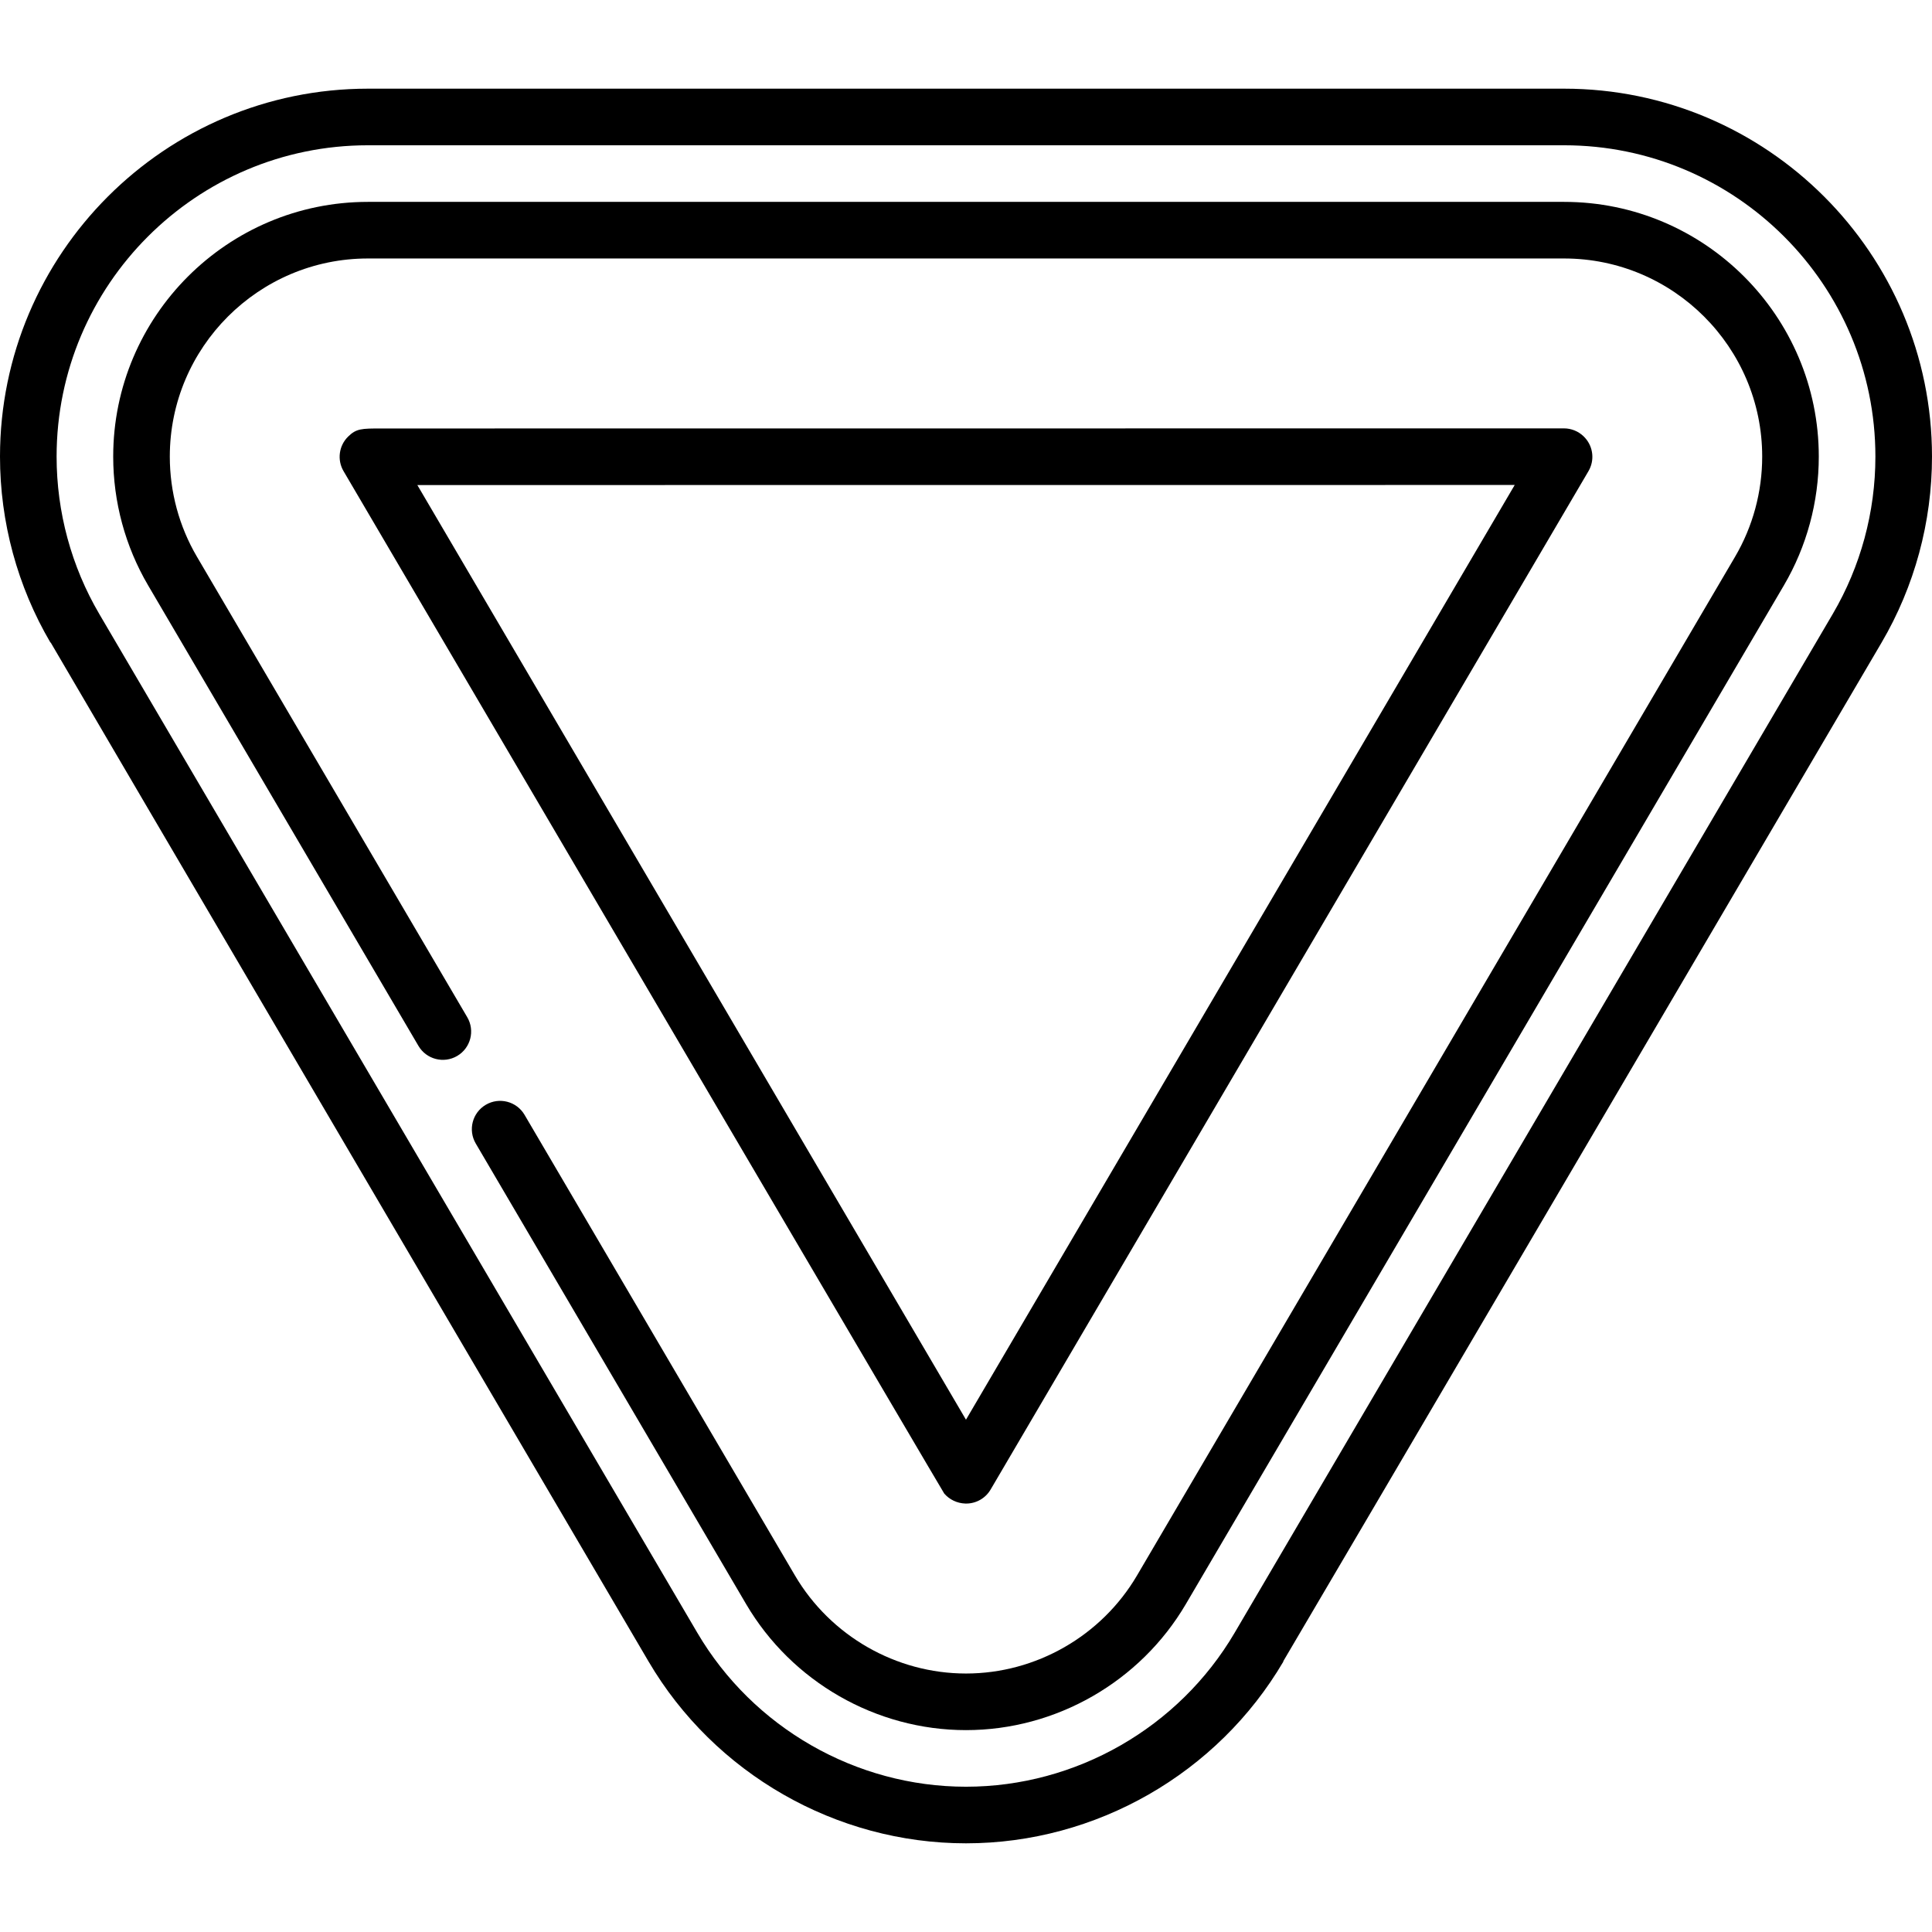 <svg id="Capa_1" enable-background="new 0 0 512 512" height="512" viewBox="0 0 512 512" width="512" xmlns="http://www.w3.org/2000/svg"><g><path d="m414.5 23.5h-317c-53.762 0-97.5 43.738-97.5 97.5 0 17.352 4.623 34.397 13.369 49.294l.057-.033c.468.928 158.438 270.034 158.438 270.034 17.464 29.734 49.703 48.205 84.136 48.205 34.437 0 66.674-18.471 84.131-48.206l-.057-.033c.582-.861 158.564-269.969 158.564-269.969 8.742-14.901 13.362-31.946 13.362-49.292 0-53.762-43.738-97.5-97.5-97.5zm71.202 139.2c-1.574 2.681-157.371 268.077-158.507 270-14.775 25.166-42.055 40.8-71.195 40.8-29.137 0-56.421-15.634-71.202-40.8-1.572-2.678-157.044-267.52-158.473-269.964-7.416-12.633-11.325-27.052-11.325-41.736 0-45.491 37.01-82.5 82.5-82.5h317c45.49 0 82.5 37.009 82.5 82.5 0 14.68-3.907 29.101-11.298 41.7z"/><path d="m414.5 53.5h-317c-37.22 0-67.5 30.28-67.5 67.5 0 12.016 3.195 23.81 9.239 34.105l71.652 122.062c2.097 3.572 6.692 4.767 10.265 2.671 3.572-2.097 4.768-6.692 2.671-10.265l-71.652-122.062c-4.694-7.995-7.175-17.162-7.175-26.511 0-28.949 23.552-52.5 52.5-52.5h317c28.948 0 52.5 23.551 52.5 52.5 0 9.348-2.481 18.52-7.174 26.521-1.348 2.294-158.502 269.991-158.502 269.991-9.411 16.03-26.778 25.988-45.324 25.988s-35.917-9.96-45.335-25.995c-.628-1.069-35.051-59.708-71.651-122.06-2.097-3.572-6.693-4.768-10.265-2.671s-4.768 6.692-2.671 10.265c36.602 62.354 71.025 120.995 71.653 122.063 12.1 20.601 34.427 33.398 58.269 33.398 23.843 0 46.167-12.796 58.26-33.395 0 0 157.152-267.694 158.503-269.992 6.043-10.303 9.237-22.099 9.237-34.113 0-37.22-30.28-67.5-67.5-67.5z"/><path d="m250.232 395.806c1.388 1.607 3.413 2.572 5.557 2.646.087.003.174.004.26.004 2.653 0 5.117-1.404 6.467-3.703 0 0 155.187-264.344 158.445-269.896 1.659-2.826 1.291-6.402-.909-8.831-.118-.131-.276-.295-.404-.417-1.396-1.338-3.256-2.085-5.189-2.085l-313.392.026c-5.228.004-6.632.005-8.822 2.162-2.448 2.411-2.944 6.177-1.205 9.14l14.789 25.195c38.984 66.412 144.105 245.413 144.403 245.759zm-139.632-267.262c51.35-.019 239.401-.021 290.815-.021-25.928 44.165-119.929 204.287-145.421 247.71-23.28-39.662-103.881-176.969-137.23-233.781z"/></g></svg>